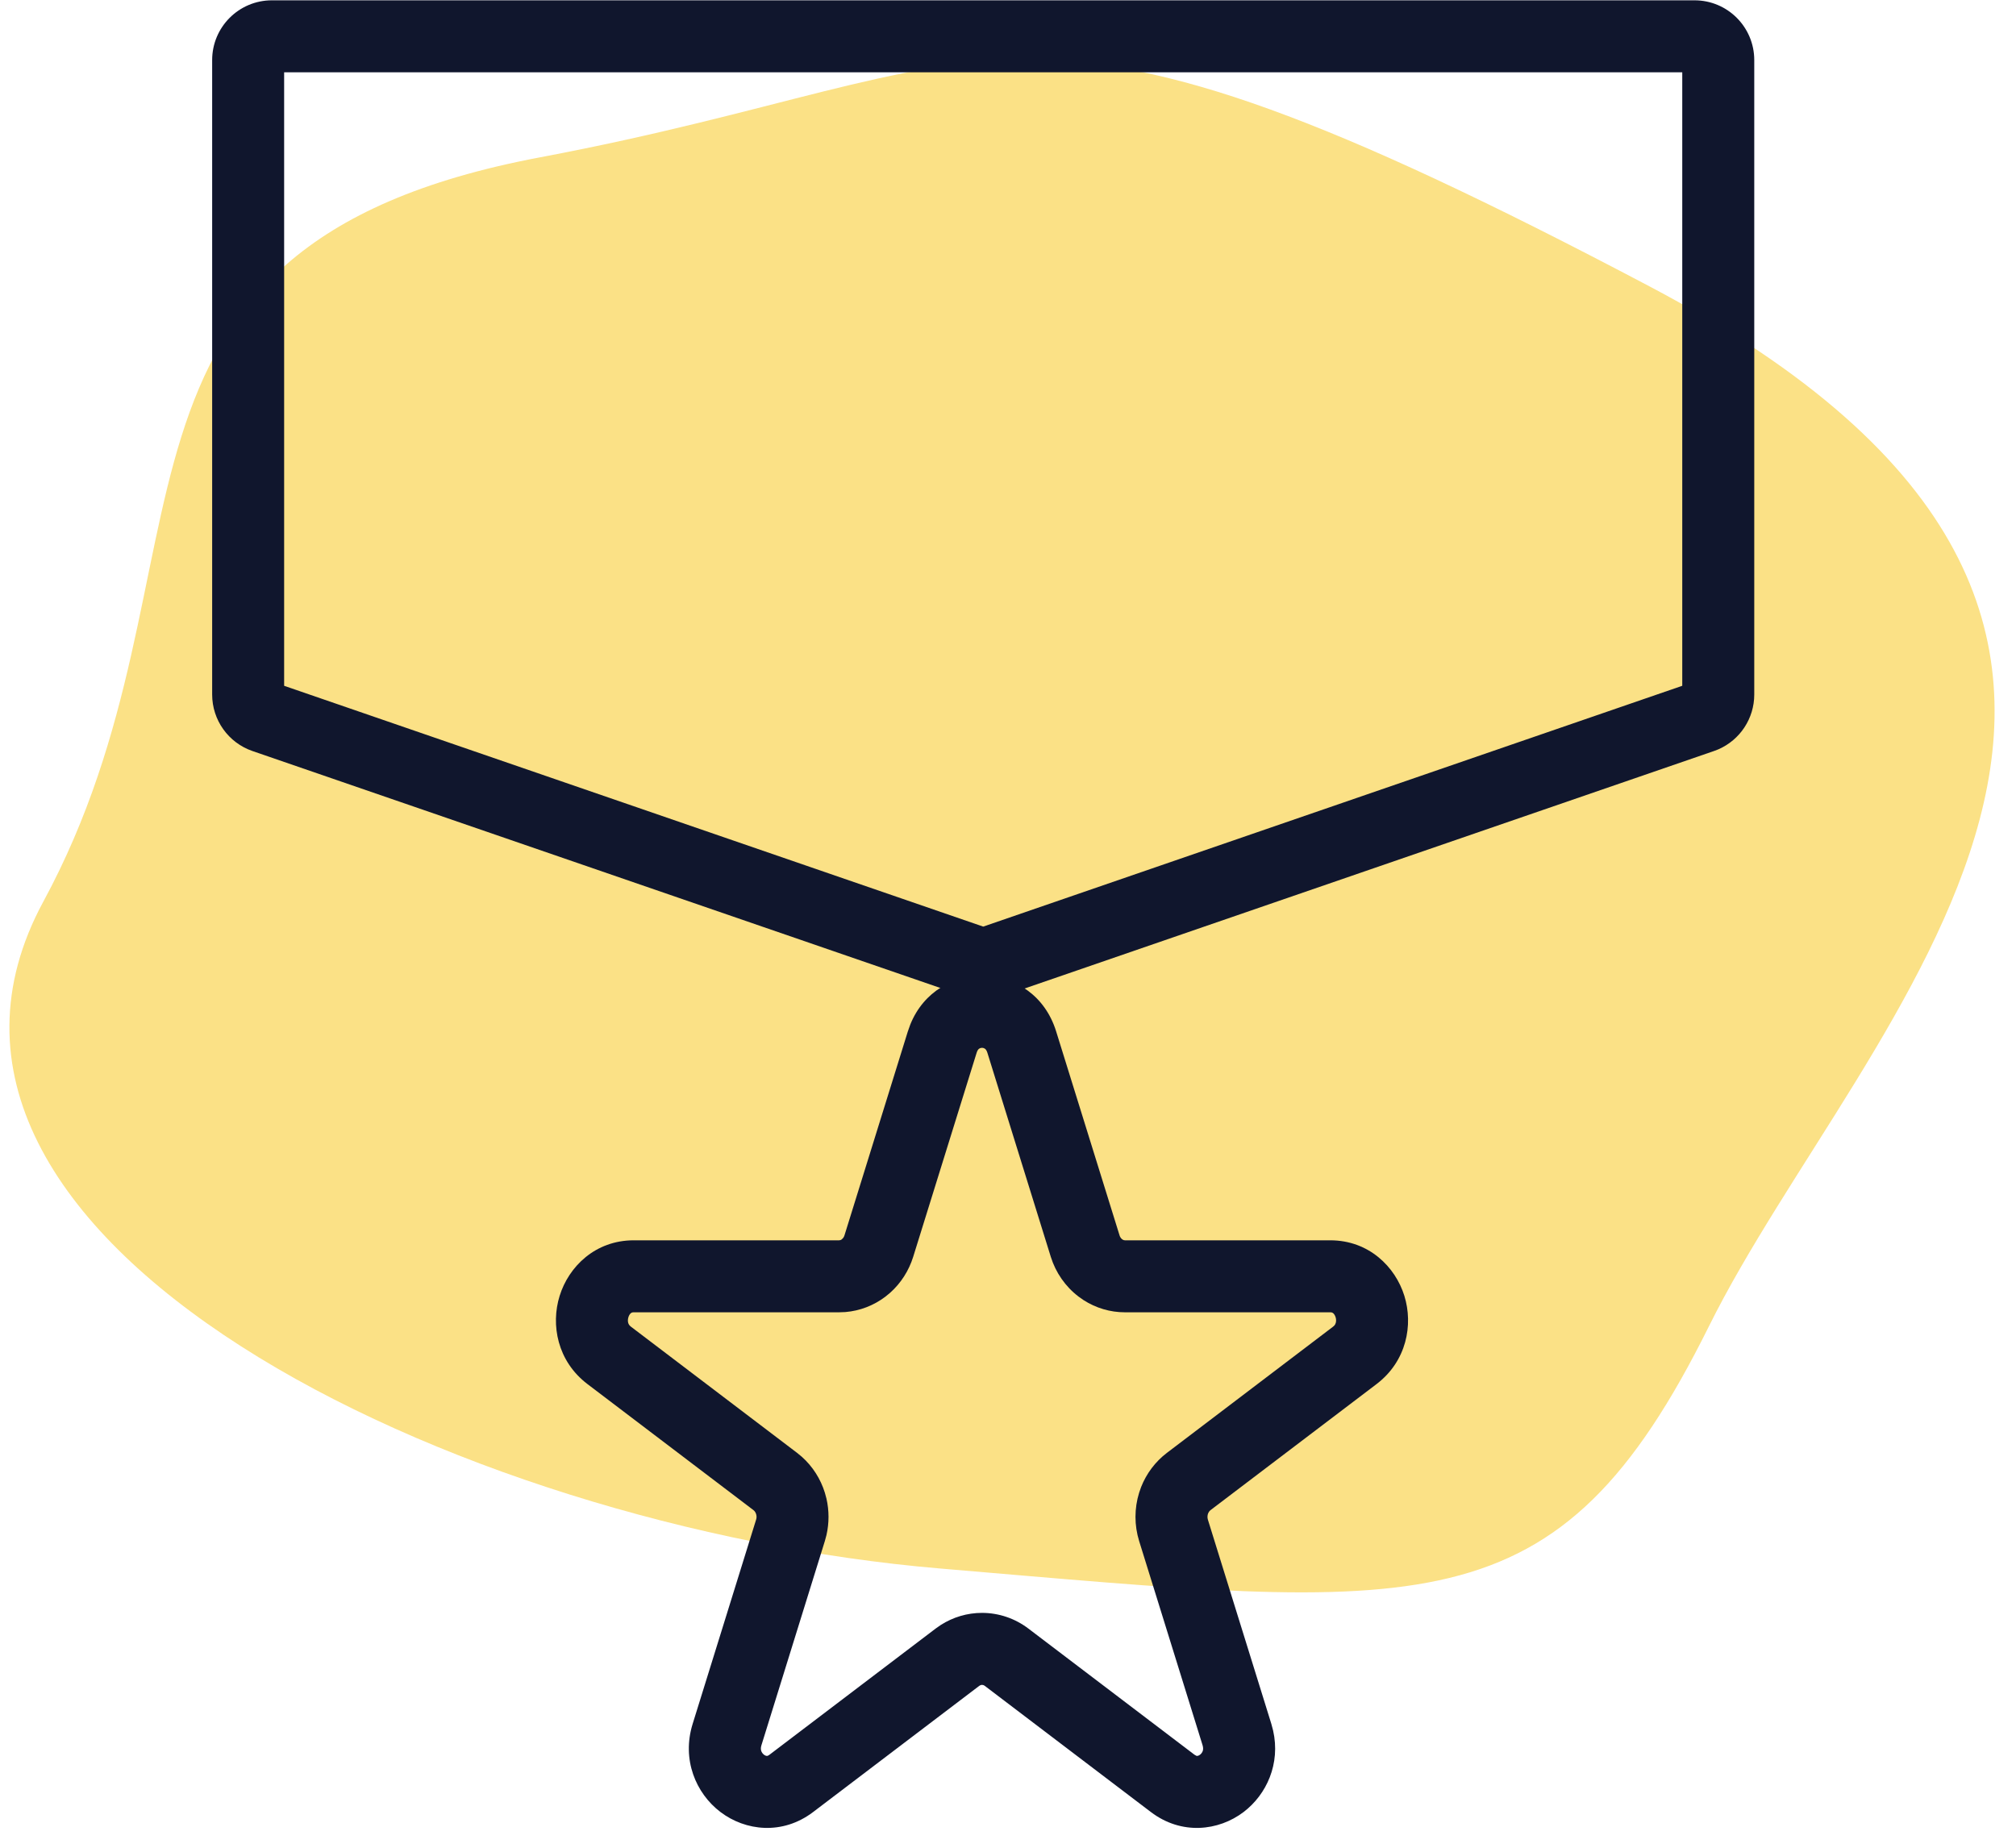 <svg viewBox="0 0 84 77" fill="none" xmlns="http://www.w3.org/2000/svg">
    <path d="M1.806 37.572C-5.821 51.65 18.95 63.653 39.173 65.364C59.397 67.075 64.857 68.067 71.207 55.266C77.556 42.464 95.76 26.196 68.732 11.935C41.703 -2.326 42.372 2.812 22.498 6.557C2.624 10.302 9.432 23.494 1.806 37.572Z" fill="#FBE186"/>
    <path d="M37.928 42.697C39.051 39.9 43.077 39.989 44.005 42.978L46.649 51.485L46.669 51.537C46.693 51.585 46.724 51.621 46.756 51.645L46.816 51.678C46.835 51.684 46.854 51.687 46.871 51.687H55.427C57.037 51.688 58.139 52.791 58.515 54.001C58.889 55.207 58.613 56.721 57.359 57.676L57.358 57.677L50.436 62.933C50.404 62.957 50.373 62.994 50.35 63.042L50.329 63.094C50.306 63.17 50.306 63.253 50.329 63.329L52.972 71.837L53.046 72.115C53.359 73.499 52.777 74.781 51.815 75.513C50.778 76.3 49.233 76.485 47.954 75.513L41.033 70.255C40.993 70.224 40.95 70.213 40.916 70.213C40.899 70.213 40.881 70.216 40.861 70.222L40.801 70.255L33.879 75.513C32.599 76.486 31.054 76.299 30.018 75.511C28.992 74.731 28.398 73.325 28.861 71.837L31.504 63.329L31.518 63.271C31.527 63.212 31.522 63.151 31.504 63.094C31.481 63.02 31.439 62.965 31.397 62.933L24.476 57.677C23.22 56.722 22.943 55.206 23.319 54C23.695 52.79 24.797 51.687 26.406 51.687H34.961L35.017 51.678C35.036 51.672 35.057 51.661 35.077 51.645L35.138 51.581C35.156 51.554 35.173 51.523 35.185 51.485L37.828 42.978L37.829 42.977L37.928 42.697ZM40.917 43.666C40.867 43.666 40.825 43.681 40.796 43.702C40.775 43.717 40.729 43.756 40.694 43.869L38.049 52.377C37.87 52.95 37.541 53.469 37.091 53.871L36.891 54.036C36.406 54.404 35.828 54.627 35.222 54.677L34.961 54.687H26.406C26.337 54.687 26.309 54.705 26.287 54.722C26.255 54.748 26.211 54.803 26.184 54.891C26.157 54.979 26.157 55.063 26.175 55.127C26.19 55.179 26.219 55.233 26.291 55.288L33.212 60.545L33.412 60.71C33.862 61.112 34.191 61.631 34.369 62.205L34.436 62.452C34.55 62.952 34.55 63.472 34.436 63.971L34.369 64.219L31.727 72.727L31.726 72.728C31.691 72.842 31.702 72.917 31.719 72.968C31.739 73.027 31.78 73.083 31.833 73.124C31.886 73.164 31.931 73.173 31.951 73.174C31.959 73.174 31.993 73.177 32.063 73.124L32.064 73.123L38.986 67.866L39.198 67.718C39.709 67.391 40.303 67.213 40.916 67.213C41.617 67.213 42.294 67.445 42.848 67.866L49.769 73.123L49.771 73.124L49.85 73.169C49.868 73.175 49.878 73.174 49.882 73.174C49.903 73.173 49.947 73.164 50 73.124C50.053 73.084 50.093 73.028 50.114 72.969C50.131 72.918 50.142 72.843 50.107 72.728L47.464 64.219C47.261 63.564 47.261 62.86 47.464 62.205L47.549 61.962C47.77 61.405 48.138 60.912 48.621 60.545L55.541 55.289L55.588 55.248C55.627 55.207 55.646 55.167 55.657 55.127C55.675 55.063 55.677 54.978 55.65 54.89C55.622 54.803 55.578 54.748 55.546 54.722C55.525 54.706 55.497 54.687 55.427 54.687H46.869C46.257 54.687 45.664 54.509 45.154 54.183L44.942 54.034C44.39 53.615 43.989 53.033 43.784 52.378L41.14 43.868C41.105 43.756 41.059 43.717 41.038 43.702C41.009 43.681 40.968 43.666 40.917 43.666Z" fill="#10162D"/>
    <path d="M11.839 28.579L40.967 38.614L70.094 28.579V3.013H11.839V28.579ZM73.094 28.944C73.094 29.94 72.502 30.833 71.6 31.226L71.416 31.297L41.778 41.508C41.253 41.689 40.681 41.688 40.156 41.507L10.518 31.297C9.514 30.951 8.84 30.006 8.84 28.944V2.503C8.84 1.128 9.955 0.013 11.33 0.013H70.605C71.98 0.013 73.094 1.128 73.094 2.503V28.944Z" fill="#10162D"/>
</svg>